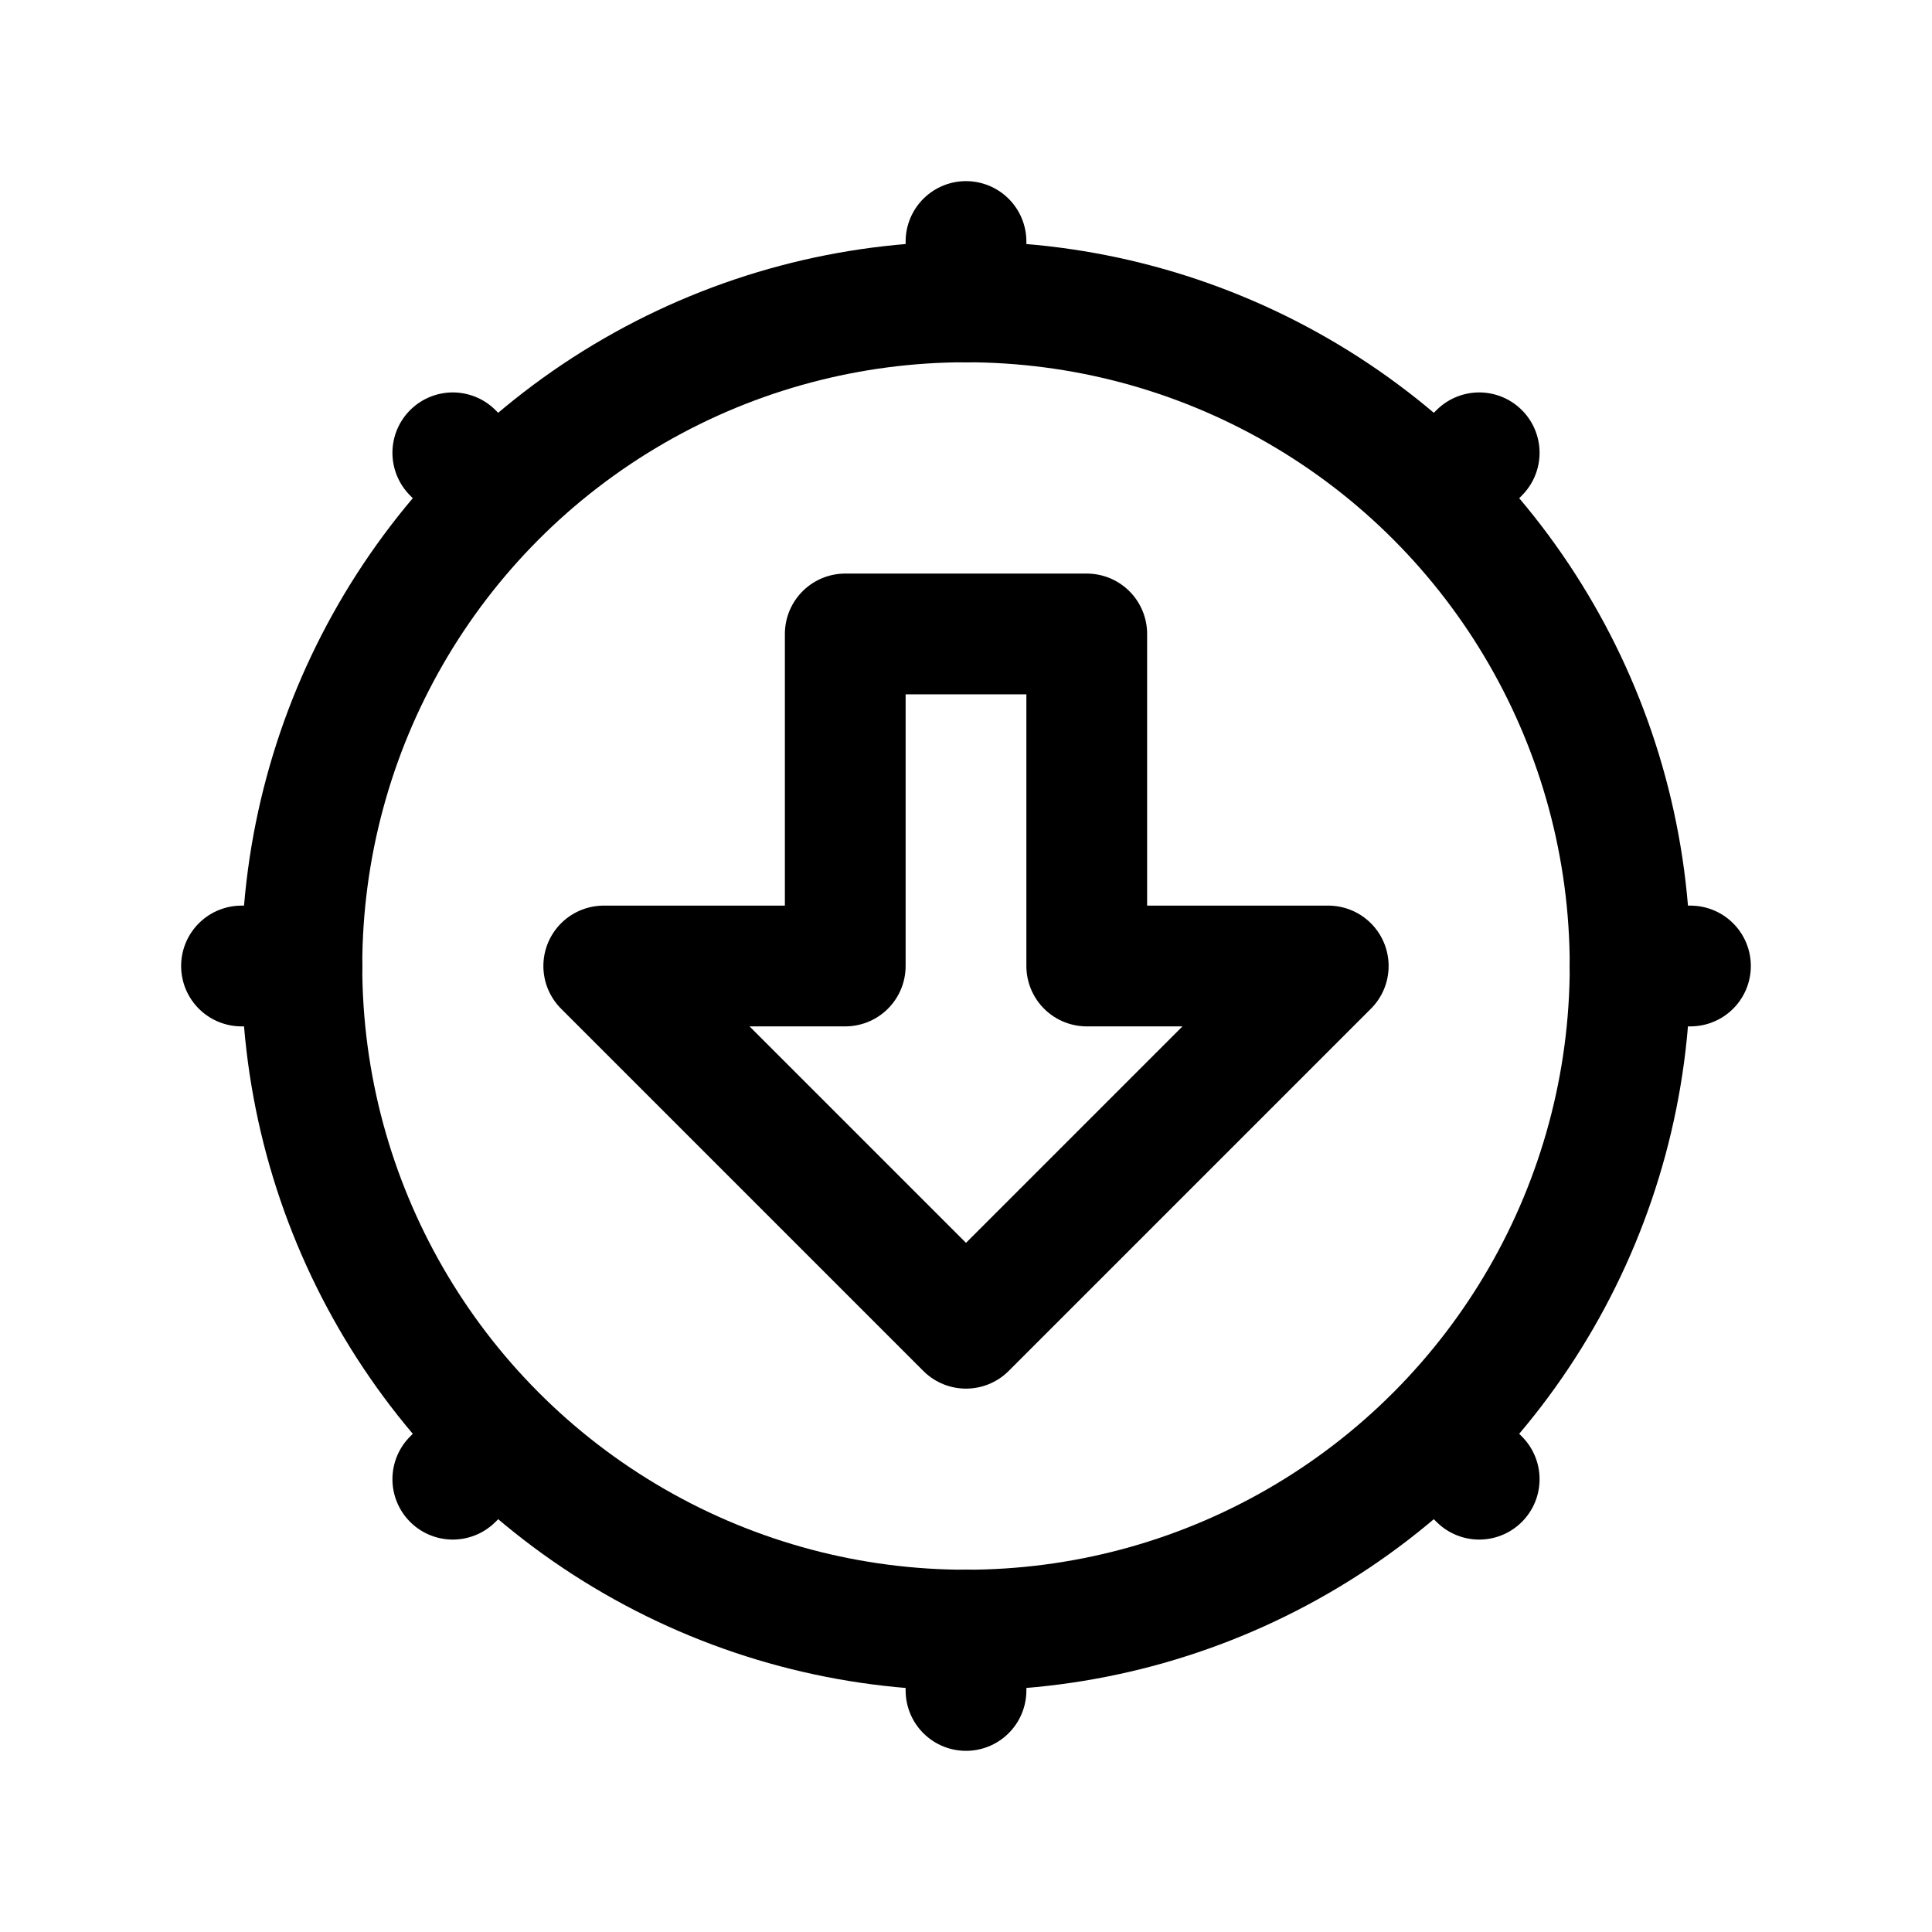<svg width="192" height="192" viewBox="0 0 50.8 50.8" xmlns="http://www.w3.org/2000/svg"><g fill="none" stroke="#000" stroke-linecap="round" stroke-linejoin="round" style="display:inline" stroke-width="3.175"><path d="M22.225 16.669h6.35V25.4h6.35L25.4 34.925 15.875 25.4h6.35V16.67"/><circle cx="25.4" cy="25.4" r="17.462"/><path d="M25.4 7.938V6.35M42.862 25.4h1.587M25.4 42.862v1.587M7.938 25.4H6.35M12.7 12.7l-.794-.794M38.1 12.7l.794-.794M38.1 38.1l.794.794M12.7 38.1l-.794.794"/></g></svg>